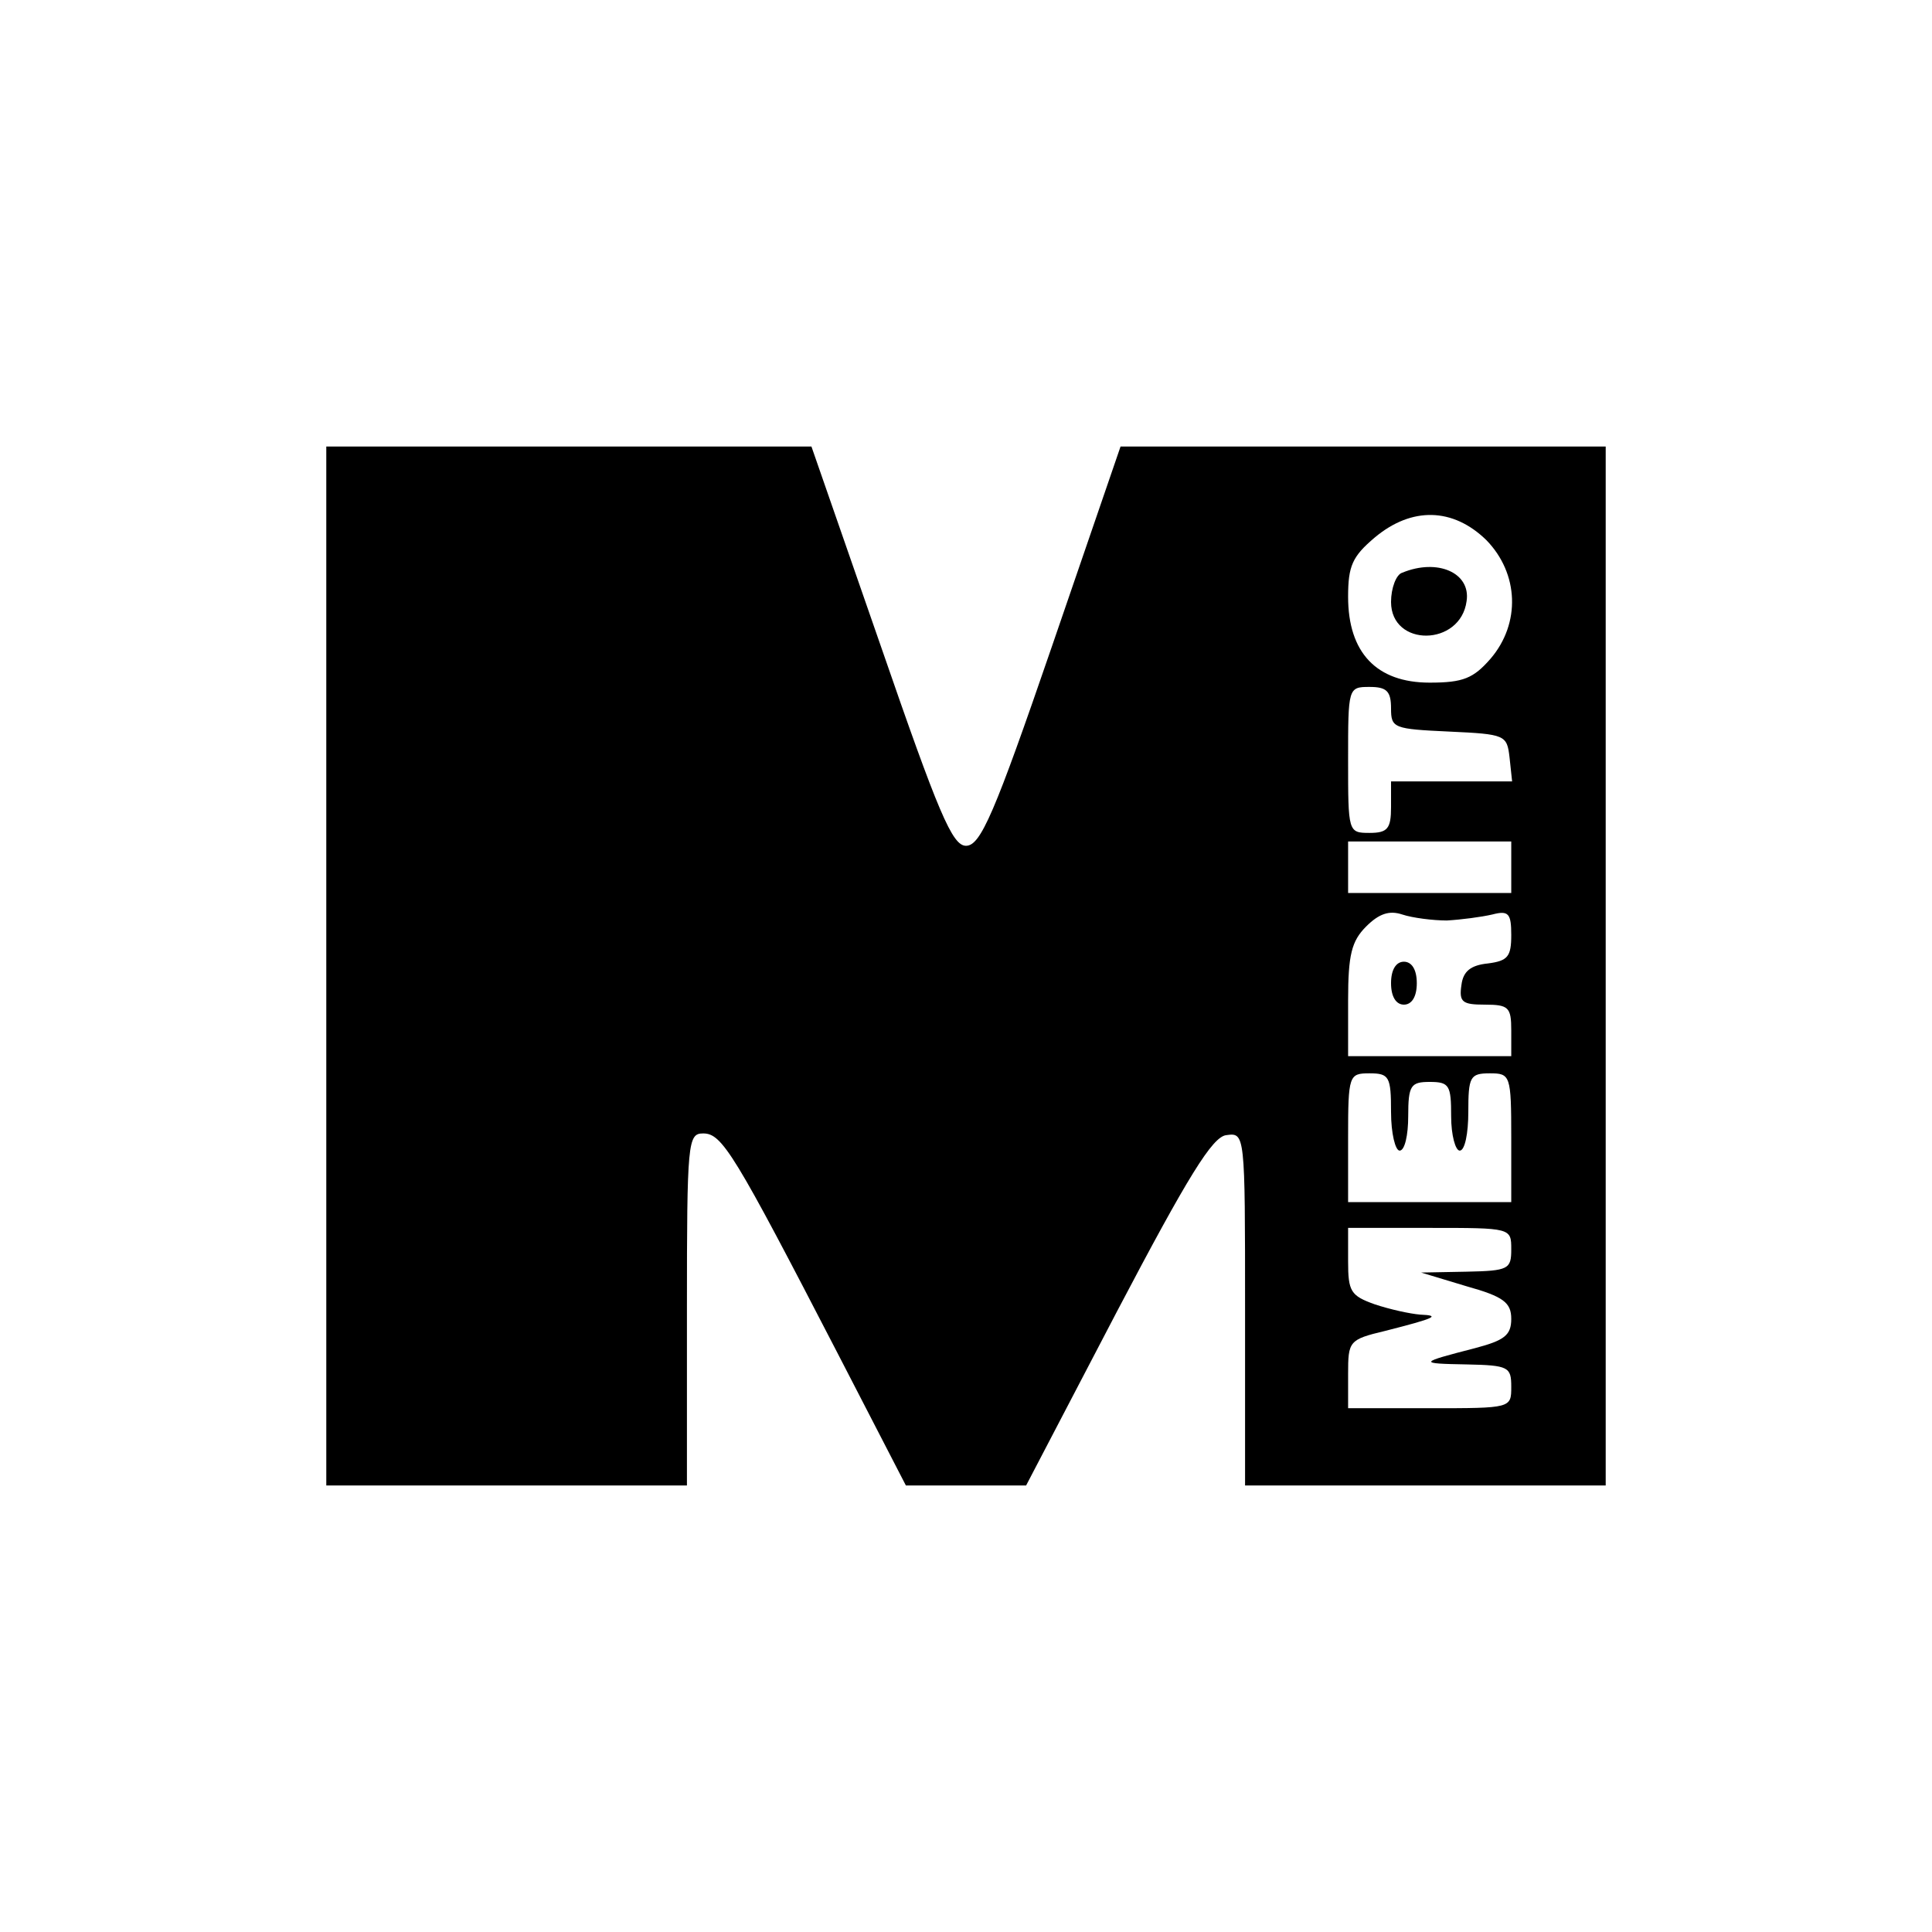 <?xml version="1.0" standalone="no"?>
<!DOCTYPE svg PUBLIC "-//W3C//DTD SVG 20010904//EN"
 "http://www.w3.org/TR/2001/REC-SVG-20010904/DTD/svg10.dtd">
<svg version="1.0" xmlns="http://www.w3.org/2000/svg"
 width="225pt" height="225pt" viewBox="0 0 225 225"
 preserveAspectRatio="xMidYMid meet">

<g transform="translate(0,225) scale(0.1,-0.1)"
fill="#000000" stroke="none">
<path d="M380 1125 l0 -605 210 0 210 0 0 205 c0 196 1 205 19 205 22 0 36
-23 157 -257 l79 -153 70 0 70 0 106 203 c83 158 111 203 127 205 22 3 22 3
22 -202 l0 -206 210 0 210 0 0 605 0 605 -282 0 -283 0 -80 -233 c-67 -195
-83 -232 -100 -232 -16 0 -32 38 -99 232 l-81 233 -282 0 -283 0 0 -605z
m1351 496 c38 -39 40 -97 5 -138 -20 -23 -32 -28 -71 -28 -62 0 -95 35 -95
100 0 36 5 47 31 69 43 36 91 35 130 -3z m-111 -196 c0 -23 3 -24 68 -27 65
-3 67 -4 70 -30 l3 -28 -70 0 -71 0 0 -30 c0 -25 -4 -30 -25 -30 -25 0 -25 1
-25 85 0 84 0 85 25 85 20 0 25 -5 25 -25z m140 -185 l0 -30 -95 0 -95 0 0 30
0 30 95 0 95 0 0 -30z m-75 -62 c17 1 40 4 53 7 19 5 22 1 22 -24 0 -25 -4
-30 -27 -33 -20 -2 -29 -9 -31 -25 -3 -20 1 -23 27 -23 28 0 31 -3 31 -30 l0
-30 -95 0 -95 0 0 65 c0 53 4 69 21 86 15 15 27 19 42 14 12 -4 36 -7 52 -7z
m-65 -223 c0 -25 5 -45 10 -45 6 0 10 18 10 40 0 36 3 40 25 40 23 0 25 -4 25
-40 0 -22 5 -40 10 -40 6 0 10 20 10 45 0 41 2 45 25 45 24 0 25 -2 25 -75 l0
-75 -95 0 -95 0 0 75 c0 73 1 75 25 75 23 0 25 -4 25 -45z m140 -160 c0 -23
-3 -25 -52 -26 l-53 -1 53 -16 c43 -12 52 -19 52 -38 0 -19 -8 -25 -42 -34
-66 -17 -67 -18 -10 -19 49 -1 52 -3 52 -26 0 -25 0 -25 -95 -25 l-95 0 0 40
c0 38 1 40 43 50 59 15 65 18 41 19 -12 1 -35 6 -53 12 -28 10 -31 15 -31 50
l0 39 95 0 c95 0 95 0 95 -25z"/>
<path d="M1633 1583 c-7 -2 -13 -18 -13 -34 0 -53 81 -52 88 1 5 33 -34 50
-75 33z"/>
<path d="M1620 1105 c0 -16 6 -25 15 -25 9 0 15 9 15 25 0 16 -6 25 -15 25 -9
0 -15 -9 -15 -25z"/>
</g>
</svg>
